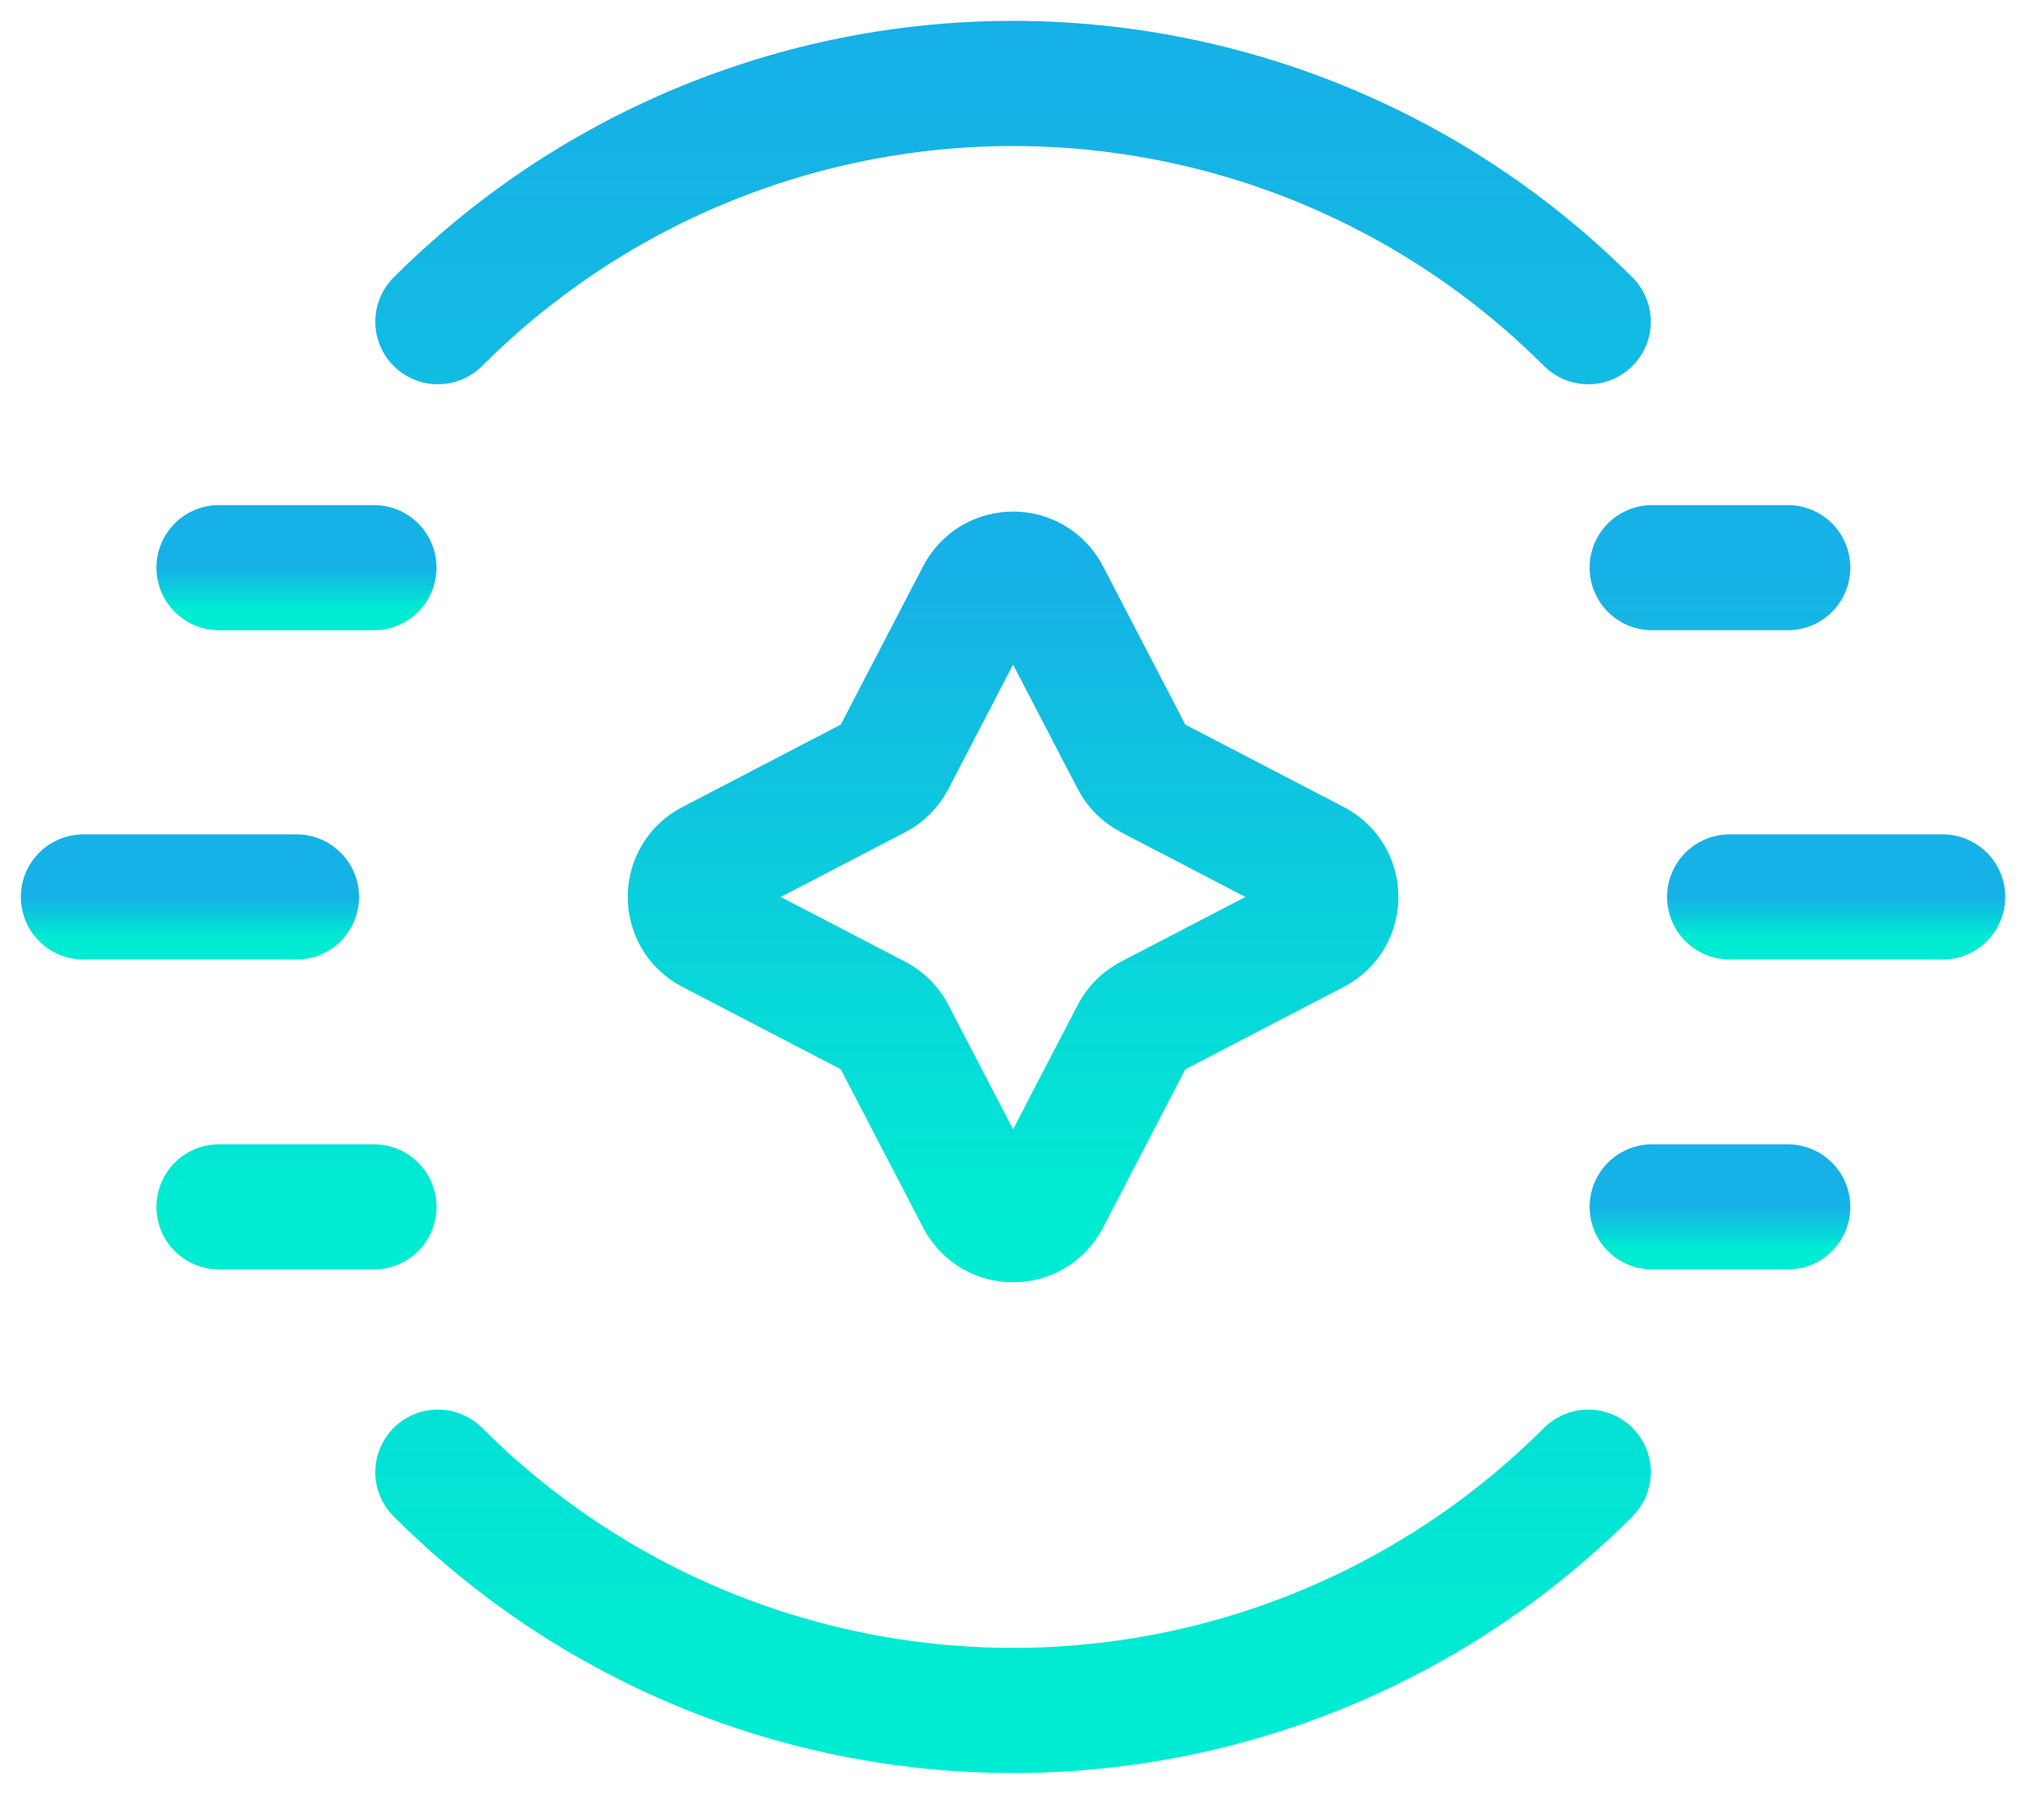 <svg width="49" height="43" viewBox="0 0 49 43" fill="none" xmlns="http://www.w3.org/2000/svg">
<path d="M38.074 35.288C35.347 38.016 31.872 39.873 28.09 40.625C24.307 41.378 20.387 40.992 16.823 39.516C14.446 38.531 12.299 37.09 10.497 35.288M38.074 7.711C35.347 4.984 31.872 3.127 28.09 2.375C24.307 1.622 20.387 2.008 16.823 3.484C14.446 4.469 12.299 5.909 10.497 7.711" stroke="url(#paint0_linear_404_1581)" stroke-width="3" stroke-linecap="round"/>
<path d="M23.462 14.263C23.809 13.596 24.763 13.596 25.11 14.263L27.168 18.222C27.256 18.391 27.394 18.529 27.564 18.617L31.523 20.676C32.19 21.023 32.19 21.977 31.523 22.324L27.564 24.383C27.394 24.471 27.256 24.609 27.168 24.778L25.11 28.737C24.763 29.404 23.809 29.404 23.462 28.737L21.403 24.778C21.315 24.609 21.177 24.471 21.008 24.383L17.049 22.324C16.382 21.977 16.382 21.023 17.049 20.676L21.008 18.617C21.177 18.529 21.315 18.391 21.403 18.222L23.462 14.263Z" stroke="url(#paint1_linear_404_1581)" stroke-width="3"/>
<path d="M39.607 28.929H42.857" stroke="url(#paint2_linear_404_1581)" stroke-width="3" stroke-linecap="round"/>
<path d="M8.964 28.929H5.25M39.607 13.607H42.857" stroke="url(#paint3_linear_404_1581)" stroke-width="3" stroke-linecap="round" stroke-linejoin="round"/>
<path d="M41.464 21.5H46.571M7.107 21.5H2" stroke="url(#paint4_linear_404_1581)" stroke-width="3" stroke-linecap="round"/>
<path d="M8.964 13.607H5.25" stroke="url(#paint5_linear_404_1581)" stroke-width="3" stroke-linecap="round" stroke-linejoin="round"/>
<defs>
<linearGradient id="paint0_linear_404_1581" x1="24.286" y1="2" x2="24.286" y2="41" gradientUnits="userSpaceOnUse">
<stop stop-color="#16B1E6"/>
<stop offset="1" stop-color="#00ECD2"/>
</linearGradient>
<linearGradient id="paint1_linear_404_1581" x1="24.286" y1="13.763" x2="24.286" y2="29.237" gradientUnits="userSpaceOnUse">
<stop stop-color="#16B1E6"/>
<stop offset="1" stop-color="#00ECD2"/>
</linearGradient>
<linearGradient id="paint2_linear_404_1581" x1="41.232" y1="28.929" x2="41.232" y2="29.929" gradientUnits="userSpaceOnUse">
<stop stop-color="#16B1E6"/>
<stop offset="1" stop-color="#00ECD2"/>
</linearGradient>
<linearGradient id="paint3_linear_404_1581" x1="24.053" y1="13.607" x2="24.053" y2="28.929" gradientUnits="userSpaceOnUse">
<stop stop-color="#16B1E6"/>
<stop offset="1" stop-color="#00ECD2"/>
</linearGradient>
<linearGradient id="paint4_linear_404_1581" x1="24.286" y1="21.5" x2="24.286" y2="22.5" gradientUnits="userSpaceOnUse">
<stop stop-color="#16B1E6"/>
<stop offset="1" stop-color="#00ECD2"/>
</linearGradient>
<linearGradient id="paint5_linear_404_1581" x1="7.107" y1="13.607" x2="7.107" y2="14.607" gradientUnits="userSpaceOnUse">
<stop stop-color="#16B1E6"/>
<stop offset="1" stop-color="#00ECD2"/>
</linearGradient>
</defs>
</svg>
